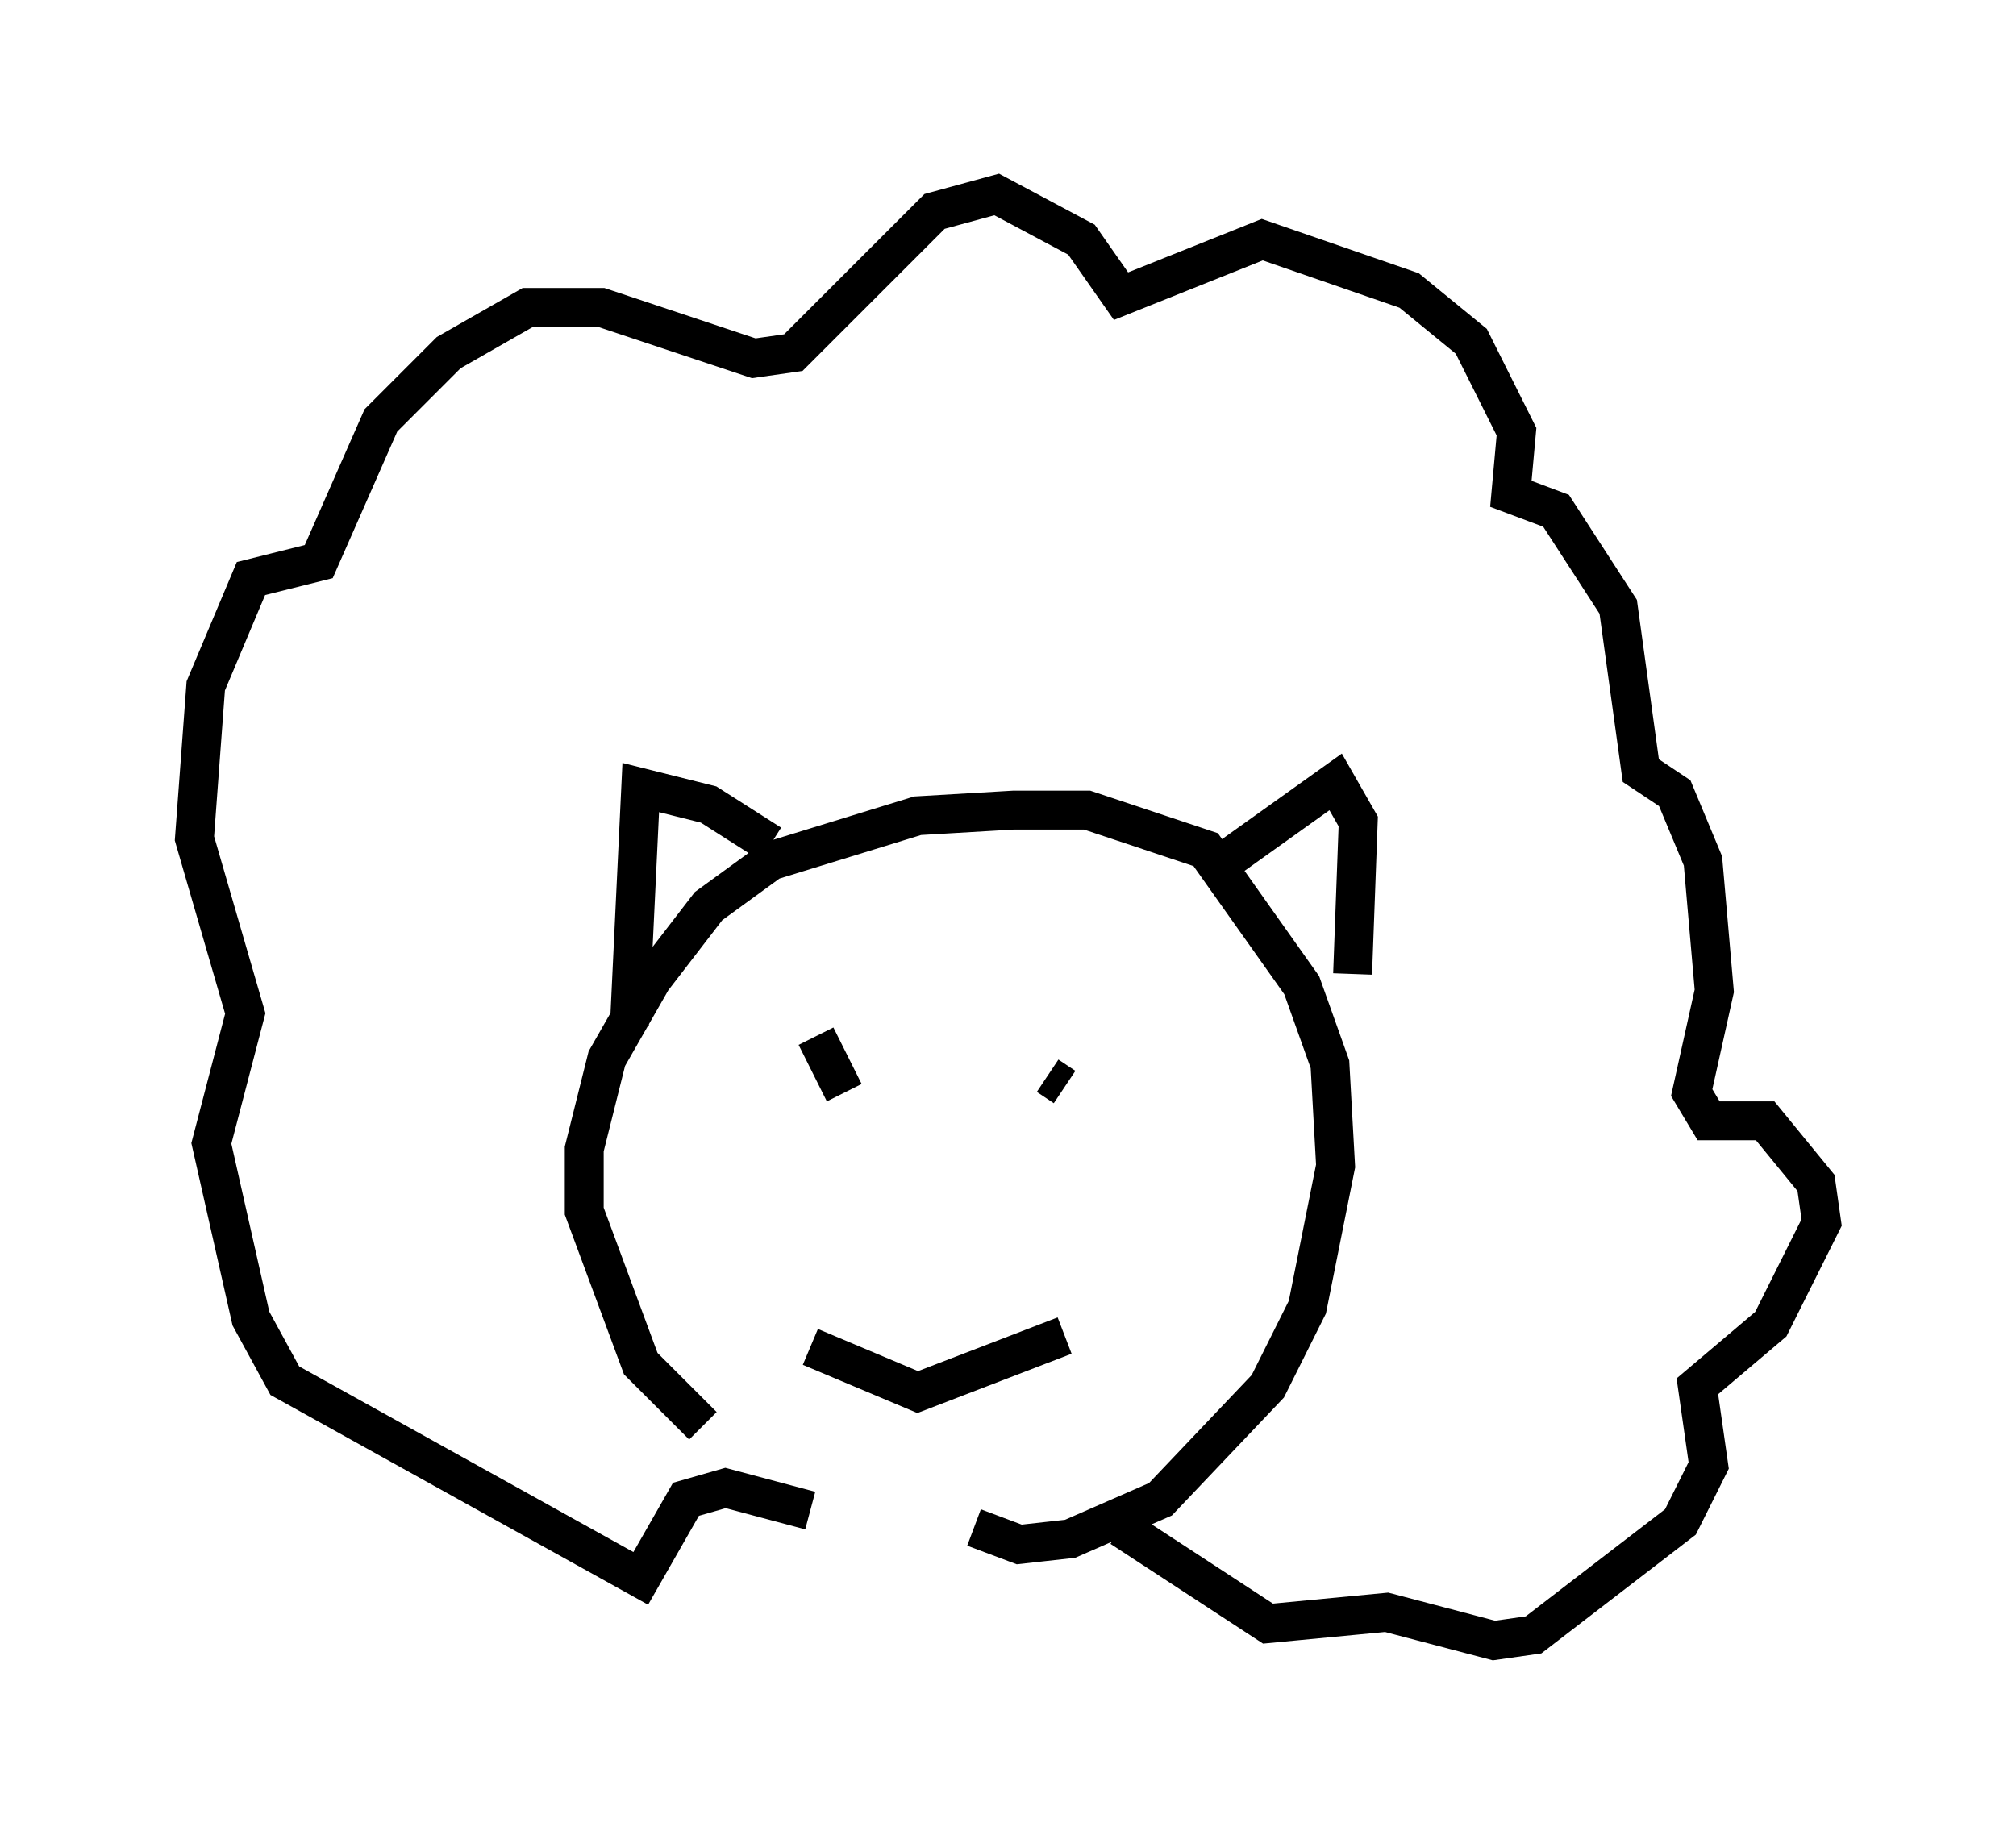 <?xml version="1.0" encoding="utf-8" ?>
<svg baseProfile="full" height="47.184" version="1.1" width="51.832" xmlns="http://www.w3.org/2000/svg" xmlns:ev="http://www.w3.org/2001/xml-events" xmlns:xlink="http://www.w3.org/1999/xlink"><defs /><rect fill="white" height="47.184" width="51.832" x="0" y="0" /><path d="M26.642, 41.168 m-8.57, -4.503 l-1.598, -1.598 -1.453, -3.922 l0.0, -1.598 0.581, -2.324 l1.162, -2.034 1.453, -1.888 l1.598, -1.162 3.777, -1.162 l2.469, -0.145 1.888, 0.0 l3.05, 1.017 2.469, 3.486 l0.726, 2.034 0.145, 2.615 l-0.726, 3.631 -1.017, 2.034 l-2.76, 2.905 -2.324, 1.017 l-1.307, 0.145 -1.162, -0.436 m-8.86, -12.927 l0.291, -6.101 1.743, 0.436 l1.598, 1.017 m11.475, 0.581 l3.05, -2.179 0.581, 1.017 l-0.145, 3.922 m-13.944, 13.799 l-2.179, -0.581 -1.017, 0.291 l-1.162, 2.034 -9.151, -5.084 l-0.872, -1.598 -1.017, -4.503 l0.872, -3.341 -1.307, -4.503 l0.291, -3.922 1.162, -2.76 l1.743, -0.436 1.598, -3.631 l1.743, -1.743 2.034, -1.162 l1.888, 0.0 3.922, 1.307 l1.017, -0.145 3.631, -3.631 l1.598, -0.436 2.179, 1.162 l1.017, 1.453 3.631, -1.453 l3.777, 1.307 1.598, 1.307 l1.162, 2.324 -0.145, 1.598 l1.162, 0.436 1.598, 2.469 l0.581, 4.212 0.872, 0.581 l0.726, 1.743 0.291, 3.341 l-0.581, 2.615 0.436, 0.726 l1.453, 0.0 1.307, 1.598 l0.145, 1.017 -1.307, 2.615 l-1.888, 1.598 0.291, 2.034 l-0.726, 1.453 -3.777, 2.905 l-1.017, 0.145 -2.76, -0.726 l-3.05, 0.291 -3.777, -2.469 m-7.844, -12.637 l0.726, 1.453 m5.229, -0.436 l0.436, 0.291 m-6.536, 6.682 l2.76, 1.162 3.777, -1.453 " fill="none" stroke="black" stroke-width="1" /></svg>